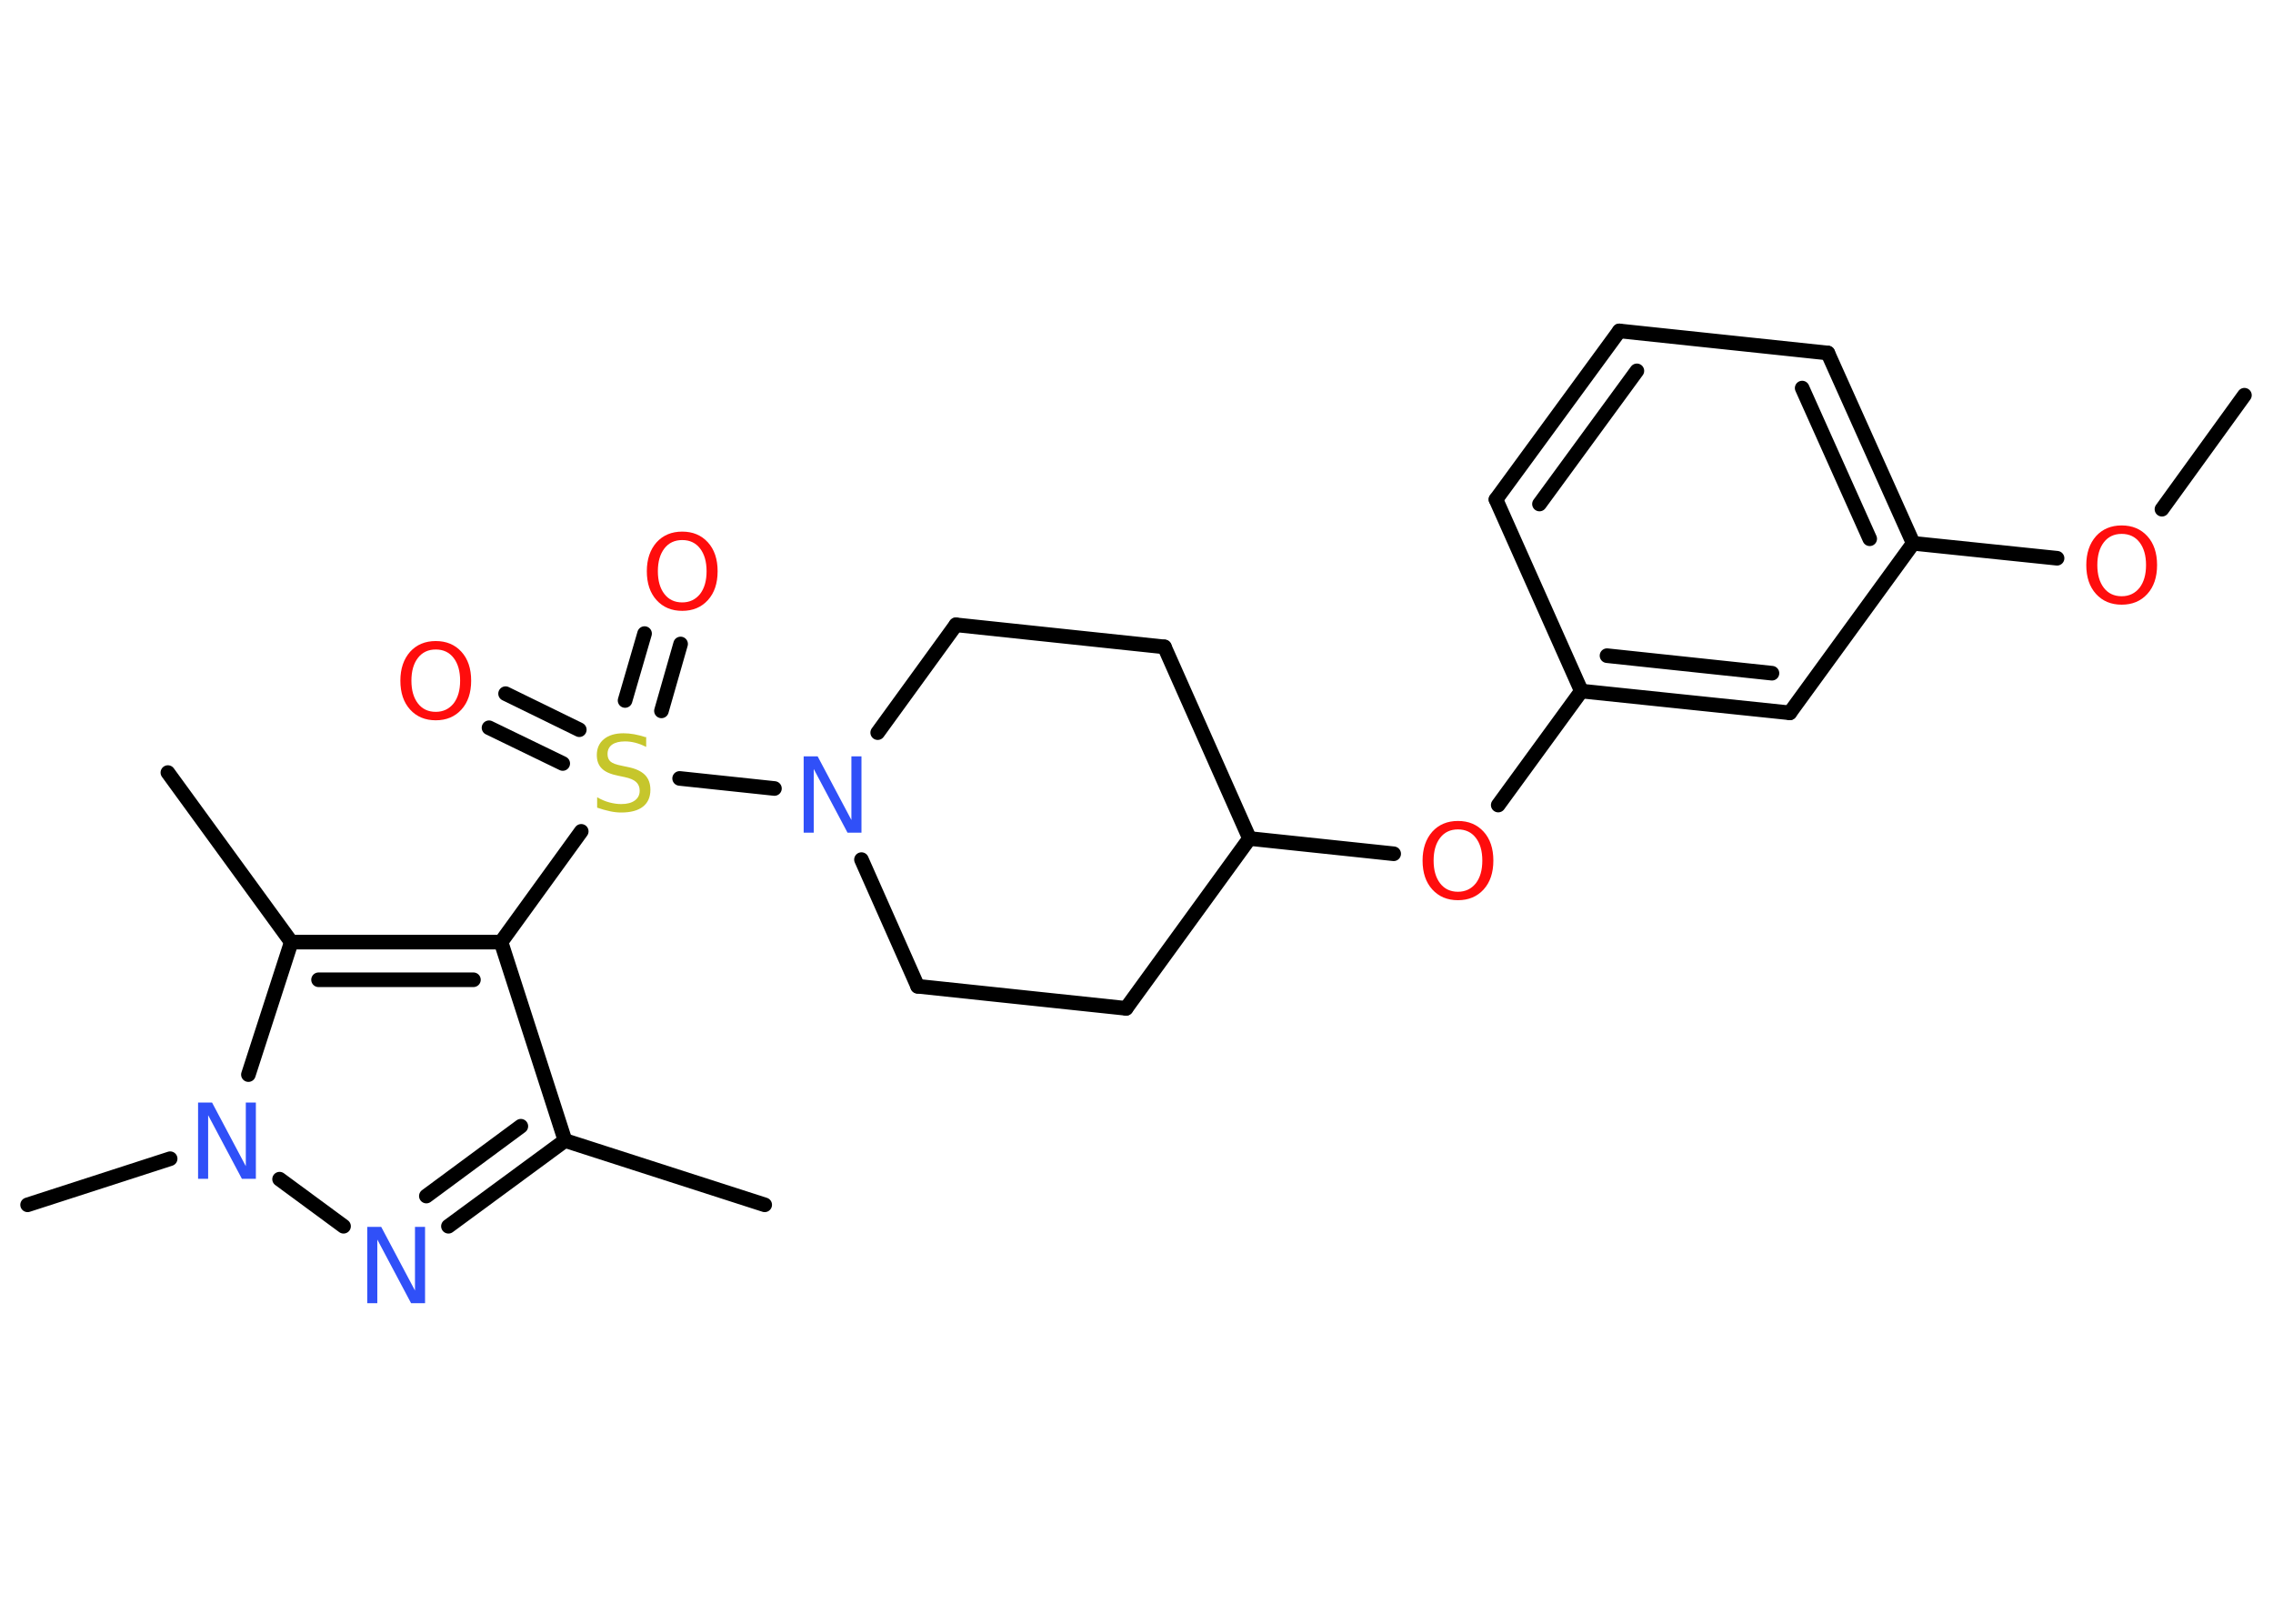 <?xml version='1.0' encoding='UTF-8'?>
<!DOCTYPE svg PUBLIC "-//W3C//DTD SVG 1.1//EN" "http://www.w3.org/Graphics/SVG/1.1/DTD/svg11.dtd">
<svg version='1.2' xmlns='http://www.w3.org/2000/svg' xmlns:xlink='http://www.w3.org/1999/xlink' width='70.0mm' height='50.0mm' viewBox='0 0 70.0 50.0'>
  <desc>Generated by the Chemistry Development Kit (http://github.com/cdk)</desc>
  <g stroke-linecap='round' stroke-linejoin='round' stroke='#000000' stroke-width='.45' fill='#FF0D0D'>
    <rect x='.0' y='.0' width='70.0' height='50.0' fill='#FFFFFF' stroke='none'/>
    <g id='mol1' class='mol'>
      <line id='mol1bnd1' class='bond' x1='69.12' y1='12.17' x2='66.58' y2='15.68'/>
      <line id='mol1bnd2' class='bond' x1='63.35' y1='17.19' x2='58.92' y2='16.73'/>
      <g id='mol1bnd3' class='bond'>
        <line x1='58.92' y1='16.73' x2='56.29' y2='10.87'/>
        <line x1='57.58' y1='16.59' x2='55.5' y2='11.95'/>
      </g>
      <line id='mol1bnd4' class='bond' x1='56.29' y1='10.87' x2='49.87' y2='10.19'/>
      <g id='mol1bnd5' class='bond'>
        <line x1='49.87' y1='10.19' x2='46.07' y2='15.38'/>
        <line x1='50.41' y1='11.42' x2='47.41' y2='15.52'/>
      </g>
      <line id='mol1bnd6' class='bond' x1='46.07' y1='15.38' x2='48.7' y2='21.28'/>
      <line id='mol1bnd7' class='bond' x1='48.7' y1='21.28' x2='46.14' y2='24.79'/>
      <line id='mol1bnd8' class='bond' x1='42.92' y1='26.29' x2='38.48' y2='25.82'/>
      <line id='mol1bnd9' class='bond' x1='38.48' y1='25.82' x2='35.86' y2='19.92'/>
      <line id='mol1bnd10' class='bond' x1='35.86' y1='19.92' x2='29.44' y2='19.24'/>
      <line id='mol1bnd11' class='bond' x1='29.44' y1='19.24' x2='27.03' y2='22.56'/>
      <line id='mol1bnd12' class='bond' x1='23.85' y1='24.28' x2='20.93' y2='23.97'/>
      <g id='mol1bnd13' class='bond'>
        <line x1='19.25' y1='21.57' x2='19.85' y2='19.51'/>
        <line x1='20.37' y1='21.89' x2='20.96' y2='19.83'/>
      </g>
      <g id='mol1bnd14' class='bond'>
        <line x1='17.33' y1='23.51' x2='15.06' y2='22.41'/>
        <line x1='17.84' y1='22.47' x2='15.57' y2='21.36'/>
      </g>
      <line id='mol1bnd15' class='bond' x1='17.9' y1='25.6' x2='15.43' y2='29.01'/>
      <line id='mol1bnd16' class='bond' x1='15.43' y1='29.01' x2='17.4' y2='35.12'/>
      <line id='mol1bnd17' class='bond' x1='17.4' y1='35.12' x2='23.55' y2='37.1'/>
      <g id='mol1bnd18' class='bond'>
        <line x1='13.81' y1='37.76' x2='17.4' y2='35.12'/>
        <line x1='13.13' y1='36.83' x2='16.04' y2='34.68'/>
      </g>
      <line id='mol1bnd19' class='bond' x1='10.58' y1='37.76' x2='8.61' y2='36.31'/>
      <line id='mol1bnd20' class='bond' x1='5.24' y1='35.68' x2='.85' y2='37.1'/>
      <line id='mol1bnd21' class='bond' x1='7.65' y1='33.09' x2='8.97' y2='29.01'/>
      <g id='mol1bnd22' class='bond'>
        <line x1='15.43' y1='29.01' x2='8.97' y2='29.01'/>
        <line x1='14.58' y1='30.17' x2='9.81' y2='30.17'/>
      </g>
      <line id='mol1bnd23' class='bond' x1='8.97' y1='29.01' x2='5.17' y2='23.79'/>
      <line id='mol1bnd24' class='bond' x1='26.53' y1='26.47' x2='28.26' y2='30.37'/>
      <line id='mol1bnd25' class='bond' x1='28.26' y1='30.37' x2='34.68' y2='31.05'/>
      <line id='mol1bnd26' class='bond' x1='38.48' y1='25.82' x2='34.68' y2='31.05'/>
      <g id='mol1bnd27' class='bond'>
        <line x1='48.7' y1='21.28' x2='55.12' y2='21.95'/>
        <line x1='49.49' y1='20.19' x2='54.57' y2='20.73'/>
      </g>
      <line id='mol1bnd28' class='bond' x1='58.92' y1='16.73' x2='55.12' y2='21.95'/>
      <path id='mol1atm2' class='atom' d='M65.34 16.44q-.35 .0 -.55 .26q-.2 .26 -.2 .7q.0 .44 .2 .7q.2 .26 .55 .26q.34 .0 .55 -.26q.2 -.26 .2 -.7q.0 -.44 -.2 -.7q-.2 -.26 -.55 -.26zM65.34 16.18q.49 .0 .79 .33q.3 .33 .3 .89q.0 .56 -.3 .89q-.3 .33 -.79 .33q-.49 .0 -.79 -.33q-.3 -.33 -.3 -.89q.0 -.55 .3 -.89q.3 -.33 .79 -.33z' stroke='none'/>
      <path id='mol1atm8' class='atom' d='M44.9 25.54q-.35 .0 -.55 .26q-.2 .26 -.2 .7q.0 .44 .2 .7q.2 .26 .55 .26q.34 .0 .55 -.26q.2 -.26 .2 -.7q.0 -.44 -.2 -.7q-.2 -.26 -.55 -.26zM44.9 25.28q.49 .0 .79 .33q.3 .33 .3 .89q.0 .56 -.3 .89q-.3 .33 -.79 .33q-.49 .0 -.79 -.33q-.3 -.33 -.3 -.89q.0 -.55 .3 -.89q.3 -.33 .79 -.33z' stroke='none'/>
      <path id='mol1atm12' class='atom' d='M24.75 23.29h.43l1.04 1.96v-1.96h.31v2.35h-.43l-1.04 -1.96v1.96h-.31v-2.35z' stroke='none' fill='#3050F8'/>
      <path id='mol1atm13' class='atom' d='M19.9 22.69v.31q-.18 -.09 -.34 -.13q-.16 -.04 -.31 -.04q-.26 .0 -.4 .1q-.14 .1 -.14 .29q.0 .15 .09 .23q.09 .08 .35 .13l.19 .04q.35 .07 .52 .24q.17 .17 .17 .46q.0 .34 -.23 .52q-.23 .18 -.67 .18q-.17 .0 -.35 -.04q-.19 -.04 -.39 -.11v-.32q.19 .11 .38 .16q.19 .05 .36 .05q.27 .0 .42 -.11q.15 -.11 .15 -.3q.0 -.17 -.11 -.27q-.11 -.1 -.35 -.15l-.19 -.04q-.36 -.07 -.51 -.22q-.16 -.15 -.16 -.42q.0 -.31 .22 -.49q.22 -.18 .6 -.18q.16 .0 .33 .03q.17 .03 .35 .09z' stroke='none' fill='#C6C62C'/>
      <path id='mol1atm14' class='atom' d='M21.01 16.63q-.35 .0 -.55 .26q-.2 .26 -.2 .7q.0 .44 .2 .7q.2 .26 .55 .26q.34 .0 .55 -.26q.2 -.26 .2 -.7q.0 -.44 -.2 -.7q-.2 -.26 -.55 -.26zM21.01 16.37q.49 .0 .79 .33q.3 .33 .3 .89q.0 .56 -.3 .89q-.3 .33 -.79 .33q-.49 .0 -.79 -.33q-.3 -.33 -.3 -.89q.0 -.55 .3 -.89q.3 -.33 .79 -.33z' stroke='none'/>
      <path id='mol1atm15' class='atom' d='M13.42 20.0q-.35 .0 -.55 .26q-.2 .26 -.2 .7q.0 .44 .2 .7q.2 .26 .55 .26q.34 .0 .55 -.26q.2 -.26 .2 -.7q.0 -.44 -.2 -.7q-.2 -.26 -.55 -.26zM13.42 19.74q.49 .0 .79 .33q.3 .33 .3 .89q.0 .56 -.3 .89q-.3 .33 -.79 .33q-.49 .0 -.79 -.33q-.3 -.33 -.3 -.89q.0 -.55 .3 -.89q.3 -.33 .79 -.33z' stroke='none'/>
      <path id='mol1atm19' class='atom' d='M11.31 37.78h.43l1.04 1.96v-1.96h.31v2.35h-.43l-1.04 -1.96v1.96h-.31v-2.35z' stroke='none' fill='#3050F8'/>
      <path id='mol1atm20' class='atom' d='M6.1 33.95h.43l1.04 1.96v-1.96h.31v2.35h-.43l-1.04 -1.96v1.96h-.31v-2.35z' stroke='none' fill='#3050F8'/>
    </g>
  </g>
</svg>
